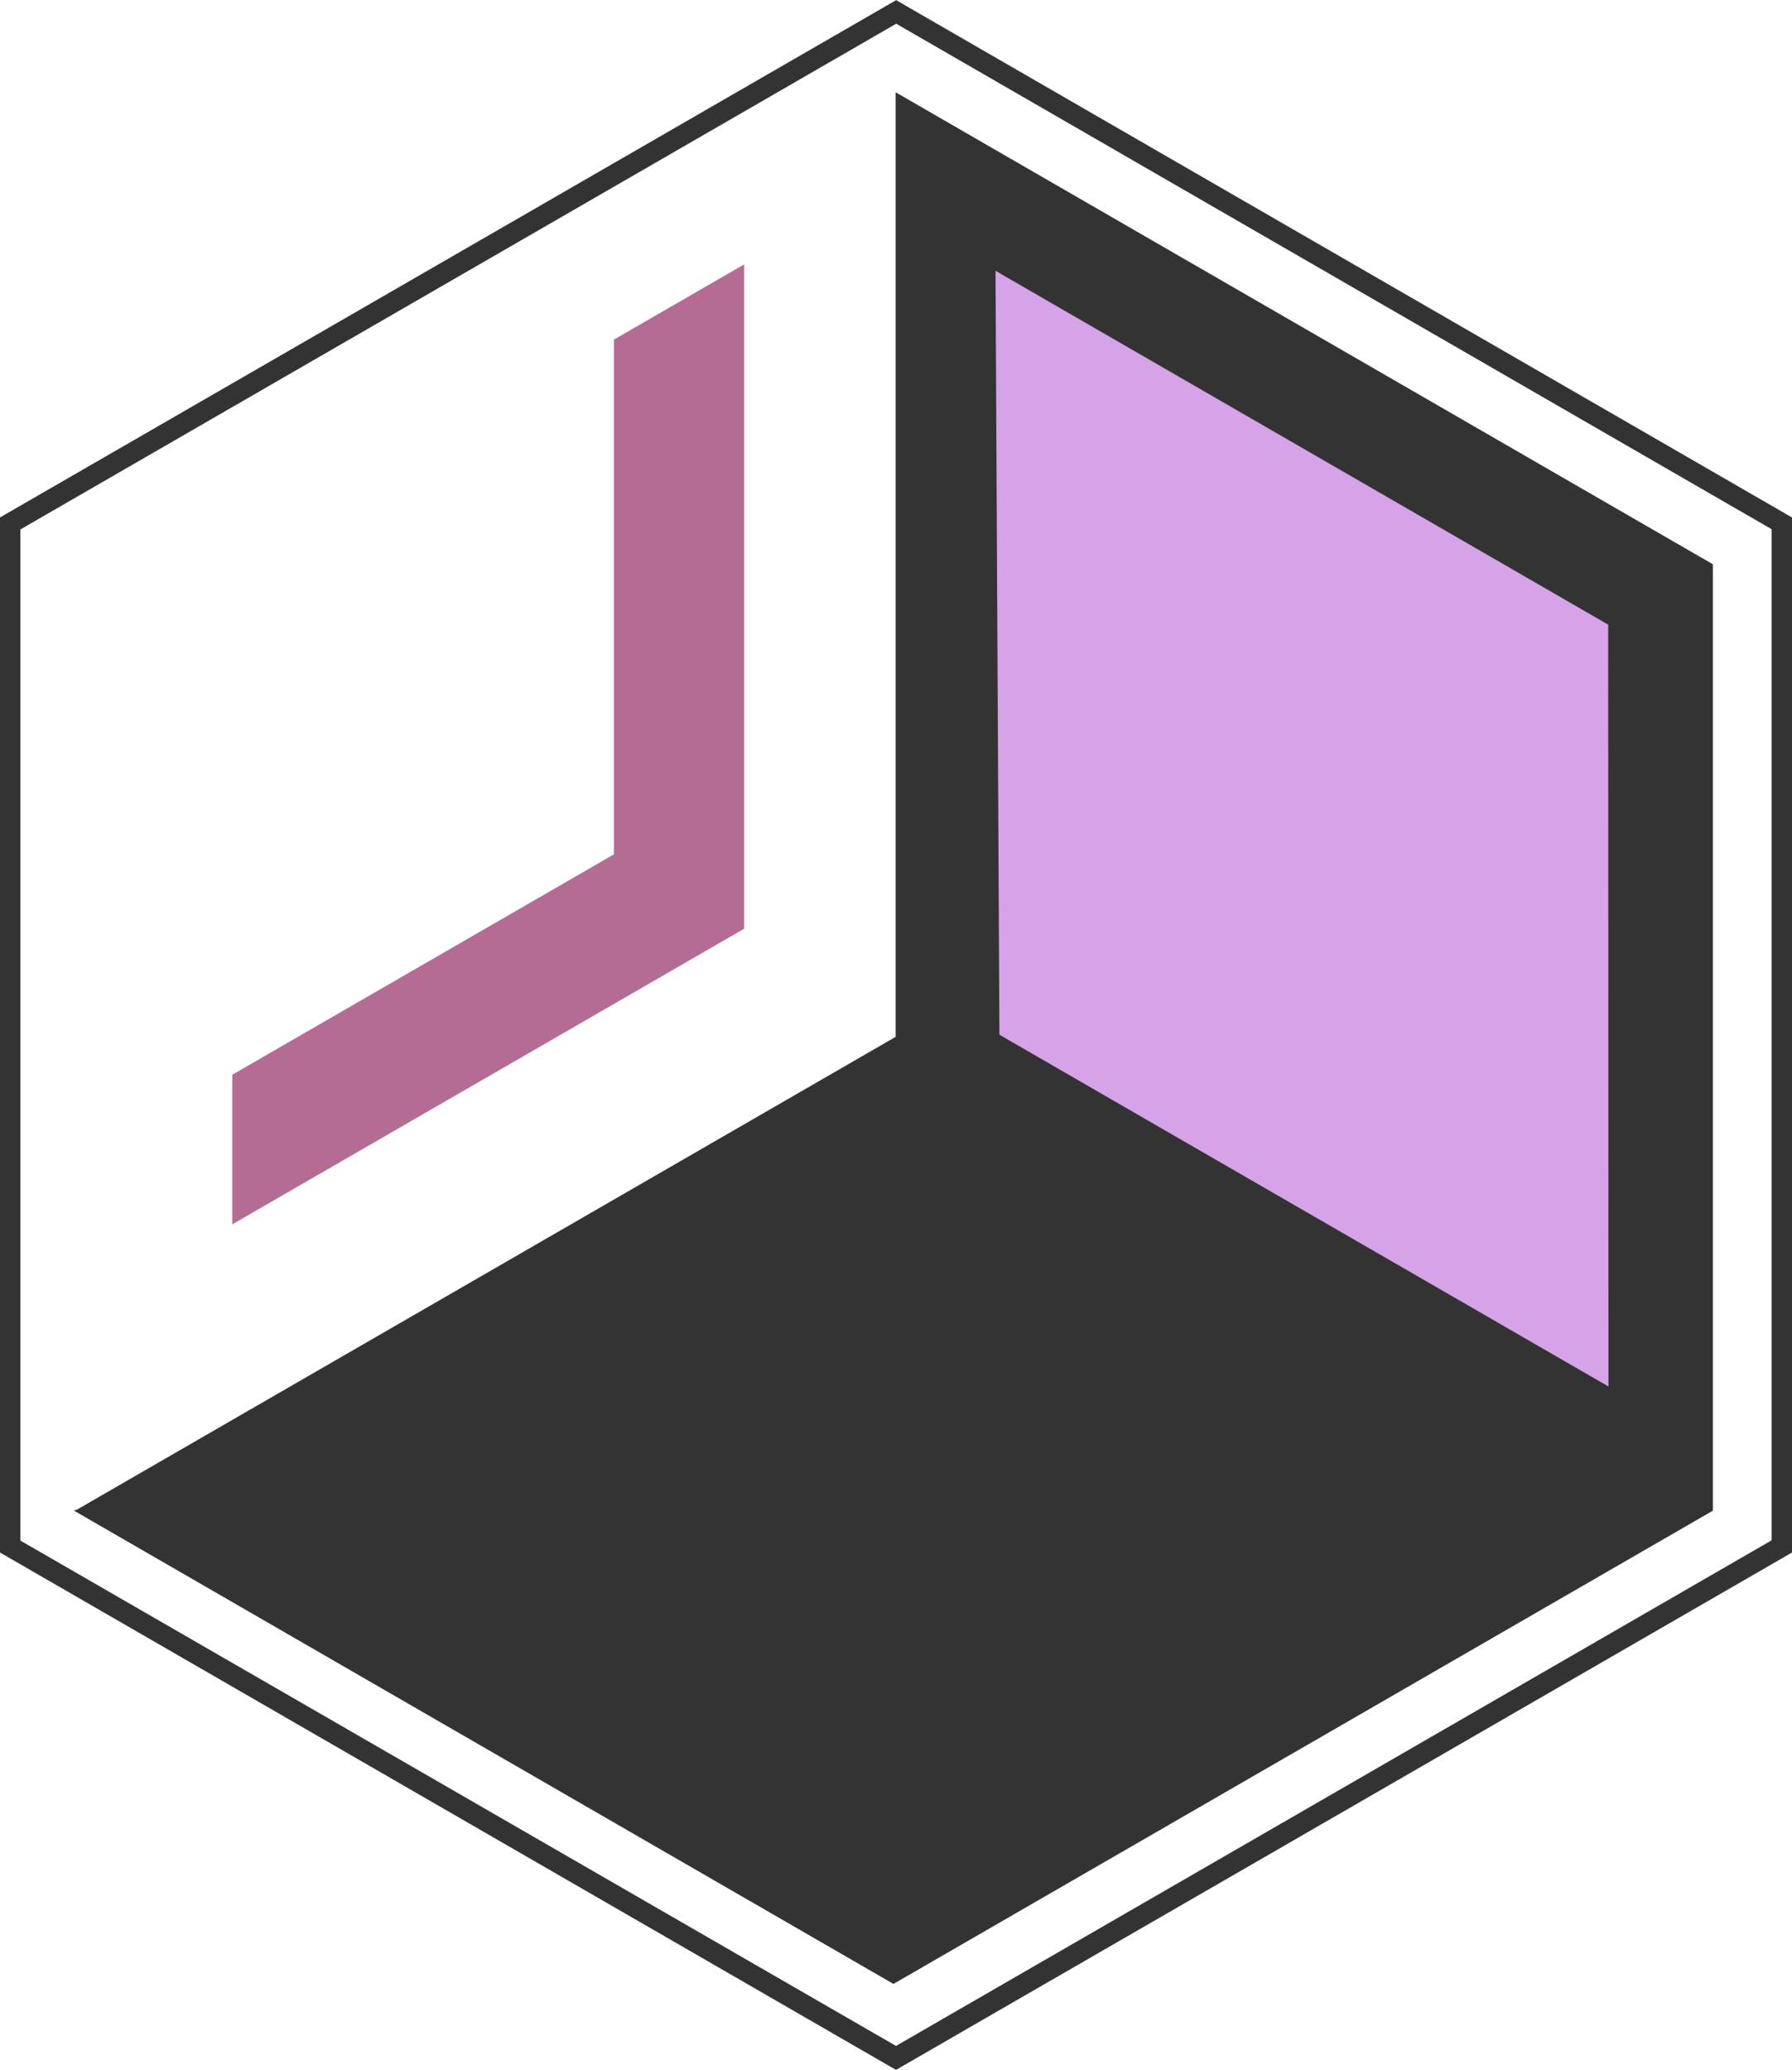 <svg xmlns="http://www.w3.org/2000/svg" viewBox="0 0 351 405.3"><defs><style>.a{fill:#b56c94;}.b{fill:#333;}.c{fill:#d6a2e8;}</style></defs><polygon class="a" points="46.5 211.02 121.25 167.86 121.25 67.07 144.75 53.51 144.75 181.28 46.5 238.01 46.5 211.02"/><path class="a" d="M143.75,55.24V180.71l-.12.07L47.5,236.28V211.6l74.75-43.16V67.65l21.5-12.41m2-3.46-3,1.73-21.5,12.41-1,.58V167.29L46.5,209.87l-1,.58v29.29l3-1.73,96.13-55.5.13-.07,1-.58V51.78Z"/><polygon class="b" points="335.5 110.49 335.5 295.81 335.33 295.91 175 388.48 14.5 295.81 14.82 295.63 14.93 295.69 175.43 203.03 175.43 18.07 335.5 110.49"/><polygon class="c" points="196.25 202.35 195.5 53.9 314.5 122.61 314.55 270.66 196.25 202.35"/><path class="c" d="M196,54.77,314,122.9l.05,146.89-117.3-67.73L196,54.77M195,53v1.74l.75,147.29v.58l.5.29,117.3,67.73,1.5.86v-1.73L315,122.9v-.58l-.5-.29L196.5,53.9,195,53Z"/><path class="b" d="M175.5,4.62l171.5,99v198l-171.5,99L4,301.67v-198l171.5-99m0-4.62-2,1.15L2,100.17l-2,1.15V304l2,1.16,171.5,99,2,1.15,2-1.15,171.5-99,2-1.16V101.33l-2-1.16-171.5-99L175.5,0Z"/></svg>